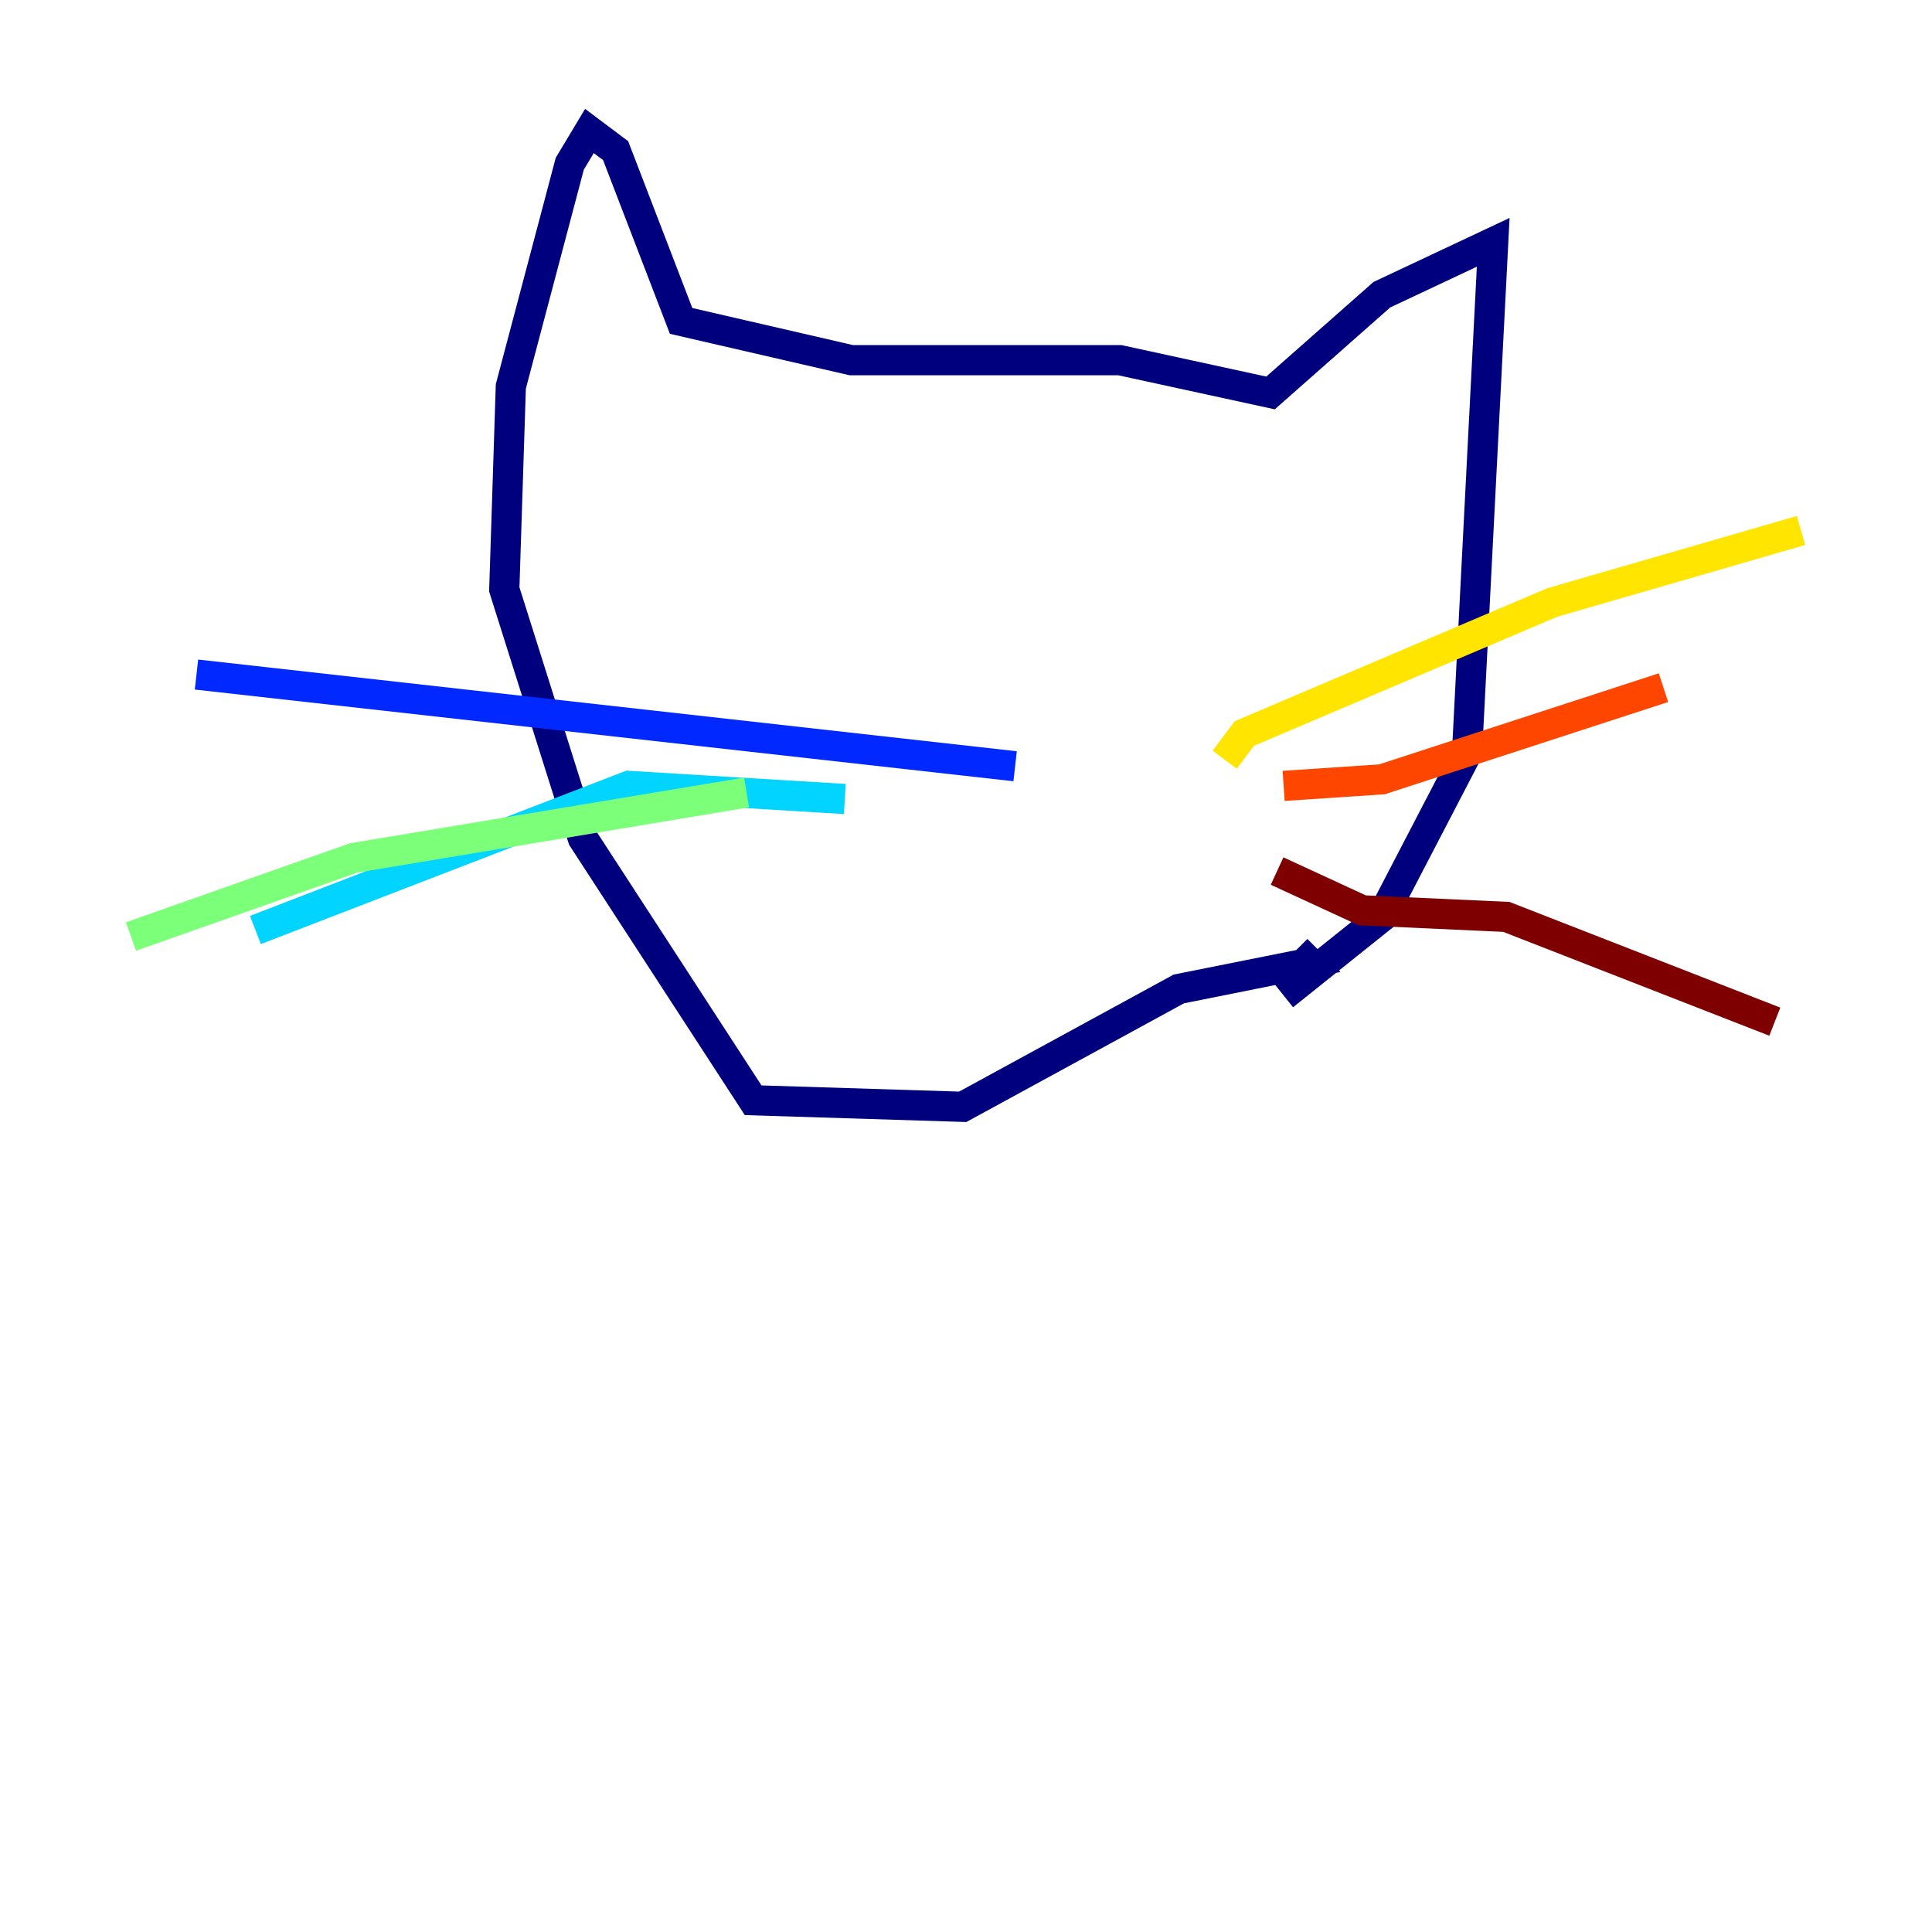 <?xml version="1.0" encoding="utf-8" ?>
<svg baseProfile="tiny" height="128" version="1.2" viewBox="0,0,128,128" width="128" xmlns="http://www.w3.org/2000/svg" xmlns:ev="http://www.w3.org/2001/xml-events" xmlns:xlink="http://www.w3.org/1999/xlink"><defs /><polyline fill="none" points="85.044,65.953 91.552,60.746 97.193,49.898 98.929,16.054 91.552,19.525 84.176,26.034 74.197,23.864 56.407,23.864 45.125,21.261 40.786,9.98 39.051,8.678 37.749,10.848 33.844,25.6 33.41,39.051 38.617,55.539 49.898,72.895 63.783,73.329 78.102,65.519 86.78,63.783 85.912,62.915" stroke="#00007f" stroke-width="2" /><polyline fill="none" points="67.254,50.766 13.017,44.691" stroke="#0028ff" stroke-width="2" /><polyline fill="none" points="55.973,52.936 41.654,52.068 16.922,61.614" stroke="#00d4ff" stroke-width="2" /><polyline fill="none" points="49.464,52.502 23.43,56.841 8.678,62.047" stroke="#7cff79" stroke-width="2" /><polyline fill="none" points="81.139,50.332 82.441,48.597 102.834,39.919 119.322,35.146" stroke="#ffe500" stroke-width="2" /><polyline fill="none" points="85.044,52.068 91.552,51.634 110.21,45.559" stroke="#ff4600" stroke-width="2" /><polyline fill="none" points="84.61,57.709 90.251,60.312 99.797,60.746 117.586,67.688" stroke="#7f0000" stroke-width="2" /></svg>